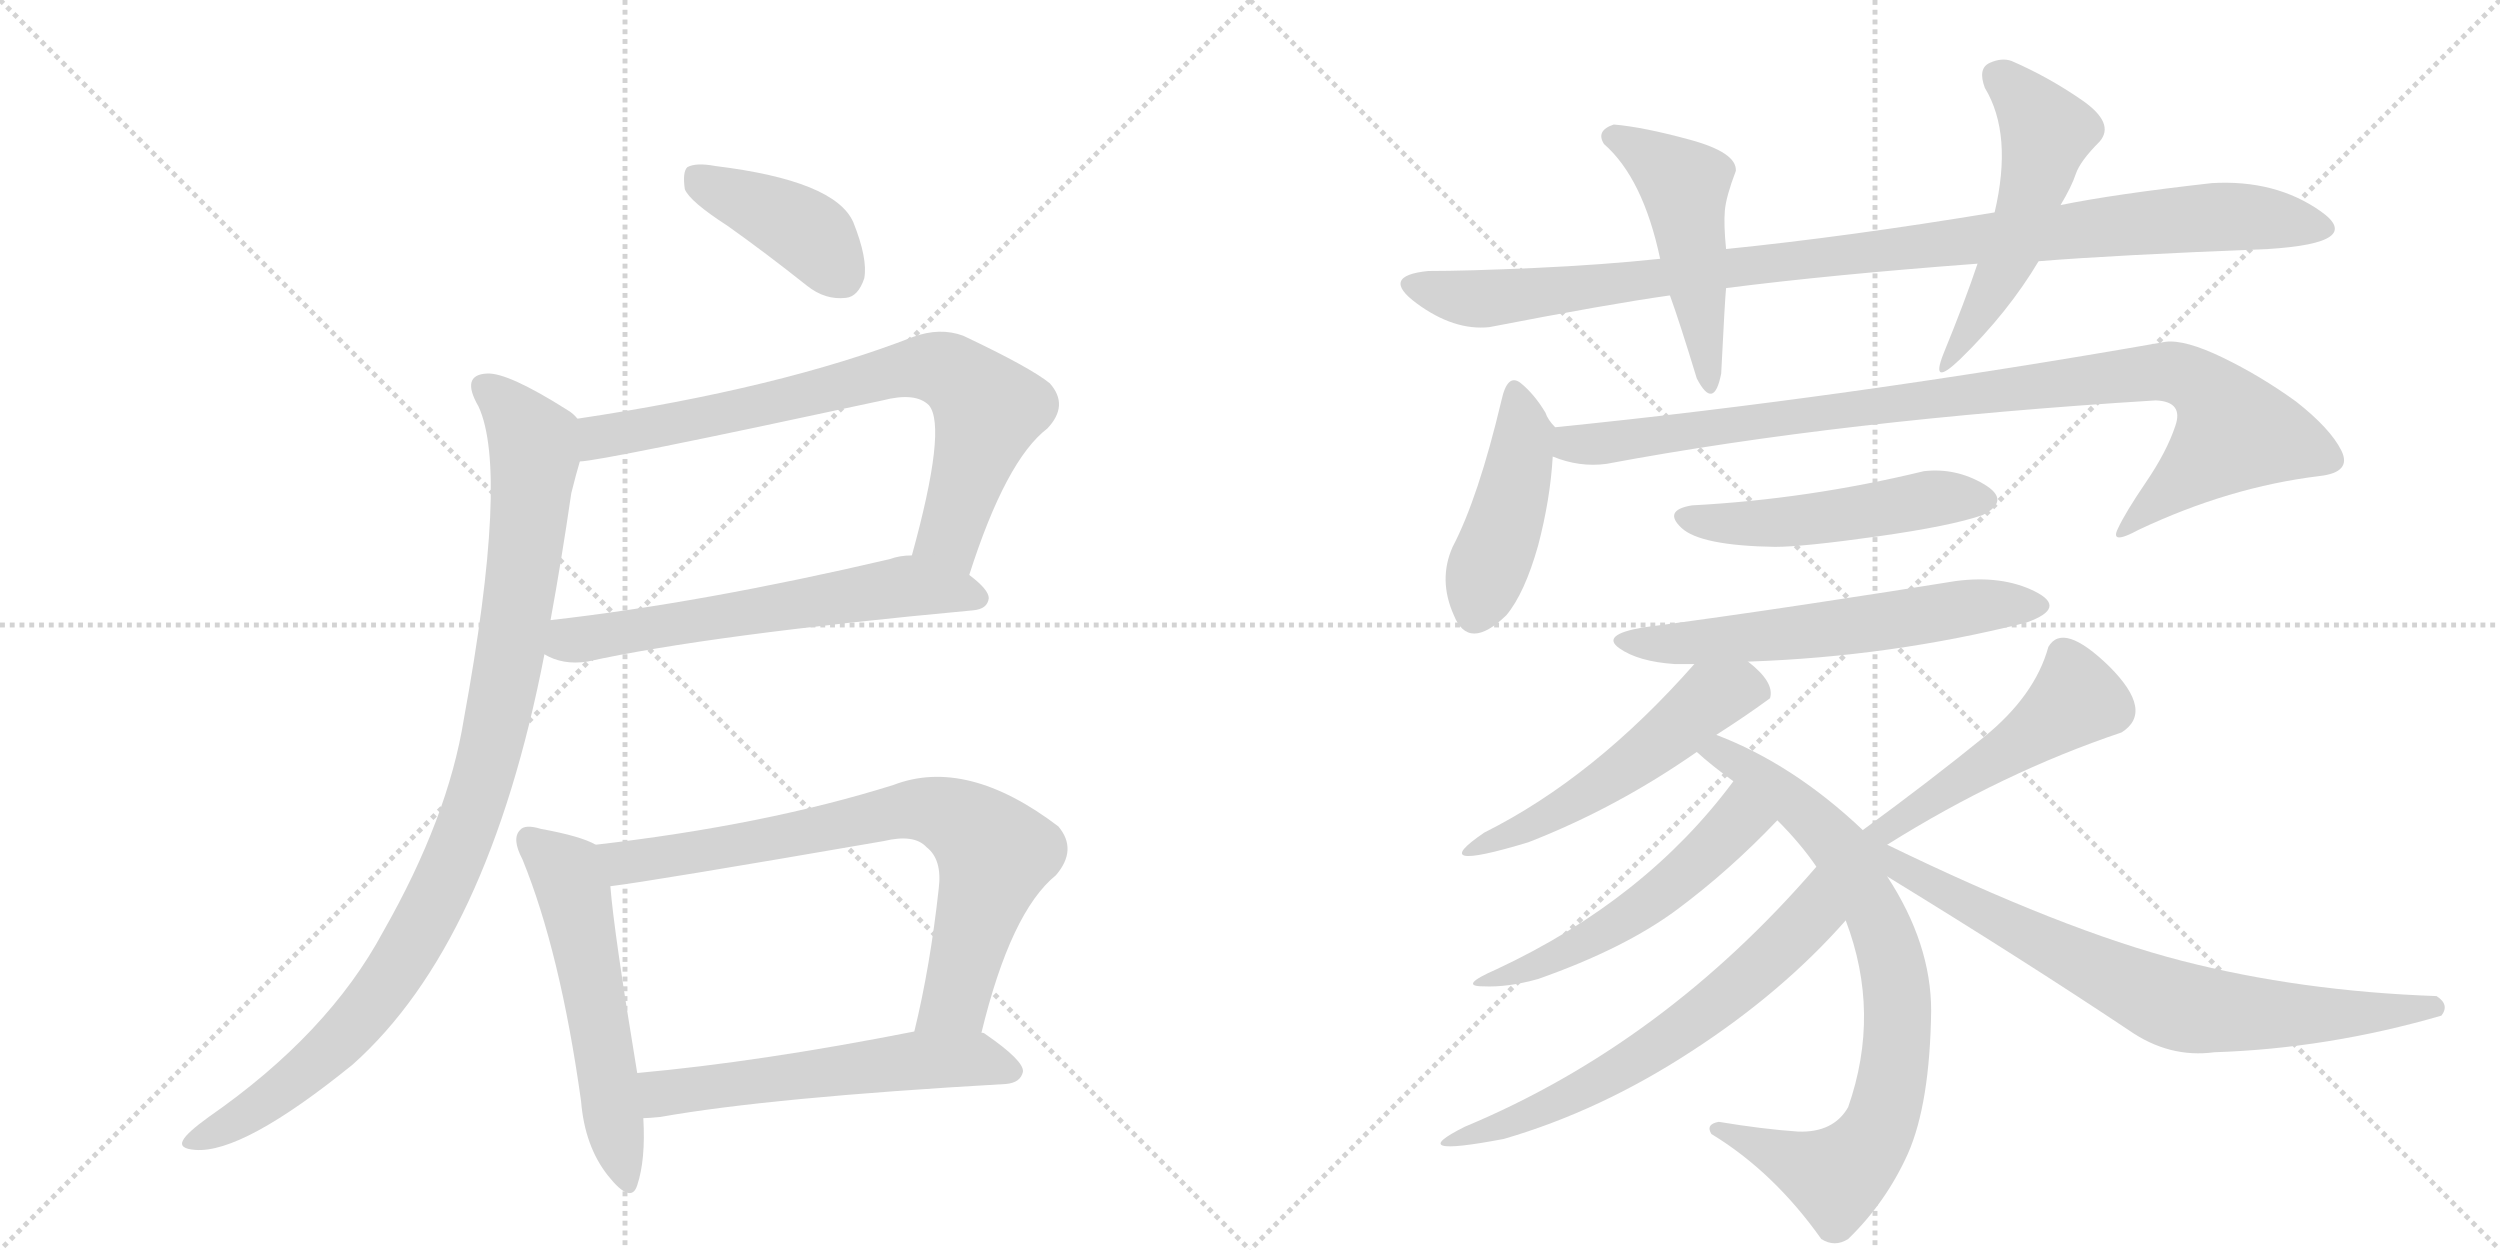 <svg version="1.1" viewBox="0 0 2048 1024" xmlns="http://www.w3.org/2000/svg">
  <g stroke="lightgray" stroke-dasharray="1,1" stroke-width="1" transform="scale(4, 4)">
    <line x1="0" y1="0" x2="256" y2="256"></line>
    <line x1="256" y1="0" x2="0" y2="256"></line>
    <line x1="128" y1="0" x2="128" y2="256"></line>
    <line x1="0" y1="128" x2="256" y2="128"></line>
    <line x1="256" y1="0" x2="512" y2="256"></line>
    <line x1="512" y1="0" x2="256" y2="256"></line>
    <line x1="384" y1="0" x2="384" y2="256"></line>
    <line x1="256" y1="128" x2="512" y2="128"></line>
  </g>
<g transform="scale(1, -1) translate(0, -850)">
   <style type="text/css">
    @keyframes keyframes0 {
      from {
       stroke: black;
       stroke-dashoffset: 404;
       stroke-width: 128;
       }
       57% {
       animation-timing-function: step-end;
       stroke: black;
       stroke-dashoffset: 0;
       stroke-width: 128;
       }
       to {
       stroke: black;
       stroke-width: 1024;
       }
       }
       #make-me-a-hanzi-animation-0 {
         animation: keyframes0 0.579s both;
         animation-delay: 0s;
         animation-timing-function: linear;
       }
    @keyframes keyframes1 {
      from {
       stroke: black;
       stroke-dashoffset: 748;
       stroke-width: 128;
       }
       71% {
       animation-timing-function: step-end;
       stroke: black;
       stroke-dashoffset: 0;
       stroke-width: 128;
       }
       to {
       stroke: black;
       stroke-width: 1024;
       }
       }
       #make-me-a-hanzi-animation-1 {
         animation: keyframes1 0.859s both;
         animation-delay: 0.579s;
         animation-timing-function: linear;
       }
    @keyframes keyframes2 {
      from {
       stroke: black;
       stroke-dashoffset: 607;
       stroke-width: 128;
       }
       66% {
       animation-timing-function: step-end;
       stroke: black;
       stroke-dashoffset: 0;
       stroke-width: 128;
       }
       to {
       stroke: black;
       stroke-width: 1024;
       }
       }
       #make-me-a-hanzi-animation-2 {
         animation: keyframes2 0.744s both;
         animation-delay: 1.438s;
         animation-timing-function: linear;
       }
    @keyframes keyframes3 {
      from {
       stroke: black;
       stroke-dashoffset: 985;
       stroke-width: 128;
       }
       76% {
       animation-timing-function: step-end;
       stroke: black;
       stroke-dashoffset: 0;
       stroke-width: 128;
       }
       to {
       stroke: black;
       stroke-width: 1024;
       }
       }
       #make-me-a-hanzi-animation-3 {
         animation: keyframes3 1.052s both;
         animation-delay: 2.181s;
         animation-timing-function: linear;
       }
    @keyframes keyframes4 {
      from {
       stroke: black;
       stroke-dashoffset: 552;
       stroke-width: 128;
       }
       64% {
       animation-timing-function: step-end;
       stroke: black;
       stroke-dashoffset: 0;
       stroke-width: 128;
       }
       to {
       stroke: black;
       stroke-width: 1024;
       }
       }
       #make-me-a-hanzi-animation-4 {
         animation: keyframes4 0.699s both;
         animation-delay: 3.233s;
         animation-timing-function: linear;
       }
    @keyframes keyframes5 {
      from {
       stroke: black;
       stroke-dashoffset: 752;
       stroke-width: 128;
       }
       71% {
       animation-timing-function: step-end;
       stroke: black;
       stroke-dashoffset: 0;
       stroke-width: 128;
       }
       to {
       stroke: black;
       stroke-width: 1024;
       }
       }
       #make-me-a-hanzi-animation-5 {
         animation: keyframes5 0.862s both;
         animation-delay: 3.932s;
         animation-timing-function: linear;
       }
    @keyframes keyframes6 {
      from {
       stroke: black;
       stroke-dashoffset: 563;
       stroke-width: 128;
       }
       65% {
       animation-timing-function: step-end;
       stroke: black;
       stroke-dashoffset: 0;
       stroke-width: 128;
       }
       to {
       stroke: black;
       stroke-width: 1024;
       }
       }
       #make-me-a-hanzi-animation-6 {
         animation: keyframes6 0.708s both;
         animation-delay: 4.794s;
         animation-timing-function: linear;
       }
    @keyframes keyframes7 {
      from {
       stroke: black;
       stroke-dashoffset: 999;
       stroke-width: 128;
       }
       76% {
       animation-timing-function: step-end;
       stroke: black;
       stroke-dashoffset: 0;
       stroke-width: 128;
       }
       to {
       stroke: black;
       stroke-width: 1024;
       }
       }
       #make-me-a-hanzi-animation-7 {
         animation: keyframes7 1.063s both;
         animation-delay: 5.502s;
         animation-timing-function: linear;
       }
    @keyframes keyframes8 {
      from {
       stroke: black;
       stroke-dashoffset: 488;
       stroke-width: 128;
       }
       61% {
       animation-timing-function: step-end;
       stroke: black;
       stroke-dashoffset: 0;
       stroke-width: 128;
       }
       to {
       stroke: black;
       stroke-width: 1024;
       }
       }
       #make-me-a-hanzi-animation-8 {
         animation: keyframes8 0.647s both;
         animation-delay: 6.565s;
         animation-timing-function: linear;
       }
    @keyframes keyframes9 {
      from {
       stroke: black;
       stroke-dashoffset: 509;
       stroke-width: 128;
       }
       62% {
       animation-timing-function: step-end;
       stroke: black;
       stroke-dashoffset: 0;
       stroke-width: 128;
       }
       to {
       stroke: black;
       stroke-width: 1024;
       }
       }
       #make-me-a-hanzi-animation-9 {
         animation: keyframes9 0.664s both;
         animation-delay: 7.213s;
         animation-timing-function: linear;
       }
    @keyframes keyframes10 {
      from {
       stroke: black;
       stroke-dashoffset: 440;
       stroke-width: 128;
       }
       59% {
       animation-timing-function: step-end;
       stroke: black;
       stroke-dashoffset: 0;
       stroke-width: 128;
       }
       to {
       stroke: black;
       stroke-width: 1024;
       }
       }
       #make-me-a-hanzi-animation-10 {
         animation: keyframes10 0.608s both;
         animation-delay: 7.877s;
         animation-timing-function: linear;
       }
    @keyframes keyframes11 {
      from {
       stroke: black;
       stroke-dashoffset: 954;
       stroke-width: 128;
       }
       76% {
       animation-timing-function: step-end;
       stroke: black;
       stroke-dashoffset: 0;
       stroke-width: 128;
       }
       to {
       stroke: black;
       stroke-width: 1024;
       }
       }
       #make-me-a-hanzi-animation-11 {
         animation: keyframes11 1.026s both;
         animation-delay: 8.485s;
         animation-timing-function: linear;
       }
    @keyframes keyframes12 {
      from {
       stroke: black;
       stroke-dashoffset: 499;
       stroke-width: 128;
       }
       62% {
       animation-timing-function: step-end;
       stroke: black;
       stroke-dashoffset: 0;
       stroke-width: 128;
       }
       to {
       stroke: black;
       stroke-width: 1024;
       }
       }
       #make-me-a-hanzi-animation-12 {
         animation: keyframes12 0.656s both;
         animation-delay: 9.511s;
         animation-timing-function: linear;
       }
    @keyframes keyframes13 {
      from {
       stroke: black;
       stroke-dashoffset: 588;
       stroke-width: 128;
       }
       66% {
       animation-timing-function: step-end;
       stroke: black;
       stroke-dashoffset: 0;
       stroke-width: 128;
       }
       to {
       stroke: black;
       stroke-width: 1024;
       }
       }
       #make-me-a-hanzi-animation-13 {
         animation: keyframes13 0.729s both;
         animation-delay: 10.167s;
         animation-timing-function: linear;
       }
    @keyframes keyframes14 {
      from {
       stroke: black;
       stroke-dashoffset: 490;
       stroke-width: 128;
       }
       61% {
       animation-timing-function: step-end;
       stroke: black;
       stroke-dashoffset: 0;
       stroke-width: 128;
       }
       to {
       stroke: black;
       stroke-width: 1024;
       }
       }
       #make-me-a-hanzi-animation-14 {
         animation: keyframes14 0.649s both;
         animation-delay: 10.896s;
         animation-timing-function: linear;
       }
    @keyframes keyframes15 {
      from {
       stroke: black;
       stroke-dashoffset: 786;
       stroke-width: 128;
       }
       72% {
       animation-timing-function: step-end;
       stroke: black;
       stroke-dashoffset: 0;
       stroke-width: 128;
       }
       to {
       stroke: black;
       stroke-width: 1024;
       }
       }
       #make-me-a-hanzi-animation-15 {
         animation: keyframes15 0.89s both;
         animation-delay: 11.545s;
         animation-timing-function: linear;
       }
    @keyframes keyframes16 {
      from {
       stroke: black;
       stroke-dashoffset: 524;
       stroke-width: 128;
       }
       63% {
       animation-timing-function: step-end;
       stroke: black;
       stroke-dashoffset: 0;
       stroke-width: 128;
       }
       to {
       stroke: black;
       stroke-width: 1024;
       }
       }
       #make-me-a-hanzi-animation-16 {
         animation: keyframes16 0.676s both;
         animation-delay: 12.434s;
         animation-timing-function: linear;
       }
    @keyframes keyframes17 {
      from {
       stroke: black;
       stroke-dashoffset: 618;
       stroke-width: 128;
       }
       67% {
       animation-timing-function: step-end;
       stroke: black;
       stroke-dashoffset: 0;
       stroke-width: 128;
       }
       to {
       stroke: black;
       stroke-width: 1024;
       }
       }
       #make-me-a-hanzi-animation-17 {
         animation: keyframes17 0.753s both;
         animation-delay: 13.111s;
         animation-timing-function: linear;
       }
    @keyframes keyframes18 {
      from {
       stroke: black;
       stroke-dashoffset: 494;
       stroke-width: 128;
       }
       62% {
       animation-timing-function: step-end;
       stroke: black;
       stroke-dashoffset: 0;
       stroke-width: 128;
       }
       to {
       stroke: black;
       stroke-width: 1024;
       }
       }
       #make-me-a-hanzi-animation-18 {
         animation: keyframes18 0.652s both;
         animation-delay: 13.864s;
         animation-timing-function: linear;
       }
    @keyframes keyframes19 {
      from {
       stroke: black;
       stroke-dashoffset: 746;
       stroke-width: 128;
       }
       71% {
       animation-timing-function: step-end;
       stroke: black;
       stroke-dashoffset: 0;
       stroke-width: 128;
       }
       to {
       stroke: black;
       stroke-width: 1024;
       }
       }
       #make-me-a-hanzi-animation-19 {
         animation: keyframes19 0.857s both;
         animation-delay: 14.516s;
         animation-timing-function: linear;
       }
</style>
<path d="M 596 665 Q 627 643 661 616 Q 676 604 693 606 Q 703 607 708 622 Q 711 638 699 668 Q 684 702 586 714 Q 570 717 563 713 Q 559 709 561 695 Q 565 685 596 665 Z" fill="lightgray"></path> 
<path d="M 794 379 Q 824 473 858 499 Q 876 518 860 536 Q 844 549 789 575 Q 770 582 748 574 Q 640 532 473 507 C 443 502 445 468 475 472 Q 491 472 723 522 Q 750 529 761 518 Q 776 500 747 395 C 739 366 785 351 794 379 Z" fill="lightgray"></path> 
<path d="M 446 314 Q 461 305 481 308 Q 581 330 797 350 Q 809 351 810 360 Q 810 367 794 379 C 772 397 772 397 747 395 Q 737 395 729 392 Q 575 356 451 342 C 421 339 419 326 446 314 Z" fill="lightgray"></path> 
<path d="M 473 507 Q 470 511 465 514 Q 416 545 399 544 Q 377 543 392 517 Q 417 463 380 261 Q 367 180 314 87 Q 269 3 171 -65 Q 153 -78 150 -84 Q 146 -91 160 -92 Q 199 -95 289 -22 Q 400 77 446 314 L 451 342 Q 460 391 468 446 Q 472 462 475 472 C 483 500 483 500 473 507 Z" fill="lightgray"></path> 
<path d="M 488 158 Q 476 165 443 171 Q 430 175 426 170 Q 419 163 428 146 Q 459 70 476 -52 Q 479 -89 498 -113 Q 517 -137 522 -121 Q 529 -100 527 -66 L 522 -29 Q 503 86 500 124 C 497 154 497 154 488 158 Z" fill="lightgray"></path> 
<path d="M 804 4 Q 828 103 865 133 Q 883 154 867 173 Q 792 230 732 207 Q 627 174 488 158 C 458 154 470 120 500 124 Q 533 128 724 161 Q 749 167 759 156 Q 772 146 769 122 Q 762 58 749 5 C 742 -24 797 -25 804 4 Z" fill="lightgray"></path> 
<path d="M 527 -66 Q 531 -66 541 -65 Q 631 -49 824 -38 Q 836 -37 838 -28 Q 839 -19 807 3 Q 806 4 804 4 L 749 5 Q 622 -20 522 -29 C 492 -32 497 -68 527 -66 Z" fill="lightgray"></path> 
<path d="M 1670 636 Q 1731 641 1858 646 Q 1938 651 1901 677 Q 1864 703 1812 700 Q 1732 691 1688 682 L 1634 676 Q 1513 656 1414 646 L 1360 638 Q 1313 633 1257.5 630.5 Q 1202 628 1170 628 Q 1130 624 1160.5 601.5 Q 1191 579 1220 582 Q 1318 601 1368 608 L 1414 614 Q 1500 625 1620 634 L 1670 636 Z" fill="lightgray"></path> 
<path d="M 1414 646 Q 1412 666 1413 677.5 Q 1414 689 1422 710 Q 1423 725 1384.5 735.5 Q 1346 746 1322 748 Q 1307 743 1314 732 Q 1346 704 1360 638 L 1368 608 Q 1376 586 1390 540 Q 1404 513 1410 544 Q 1413 604 1414 614 L 1414 646 Z" fill="lightgray"></path> 
<path d="M 1592 560 Q 1581 532 1606 556 Q 1645 594 1670 636 L 1688 682 Q 1697 697 1700.5 707.5 Q 1704 718 1720 734 Q 1733 749 1705.5 768 Q 1678 787 1648 800 Q 1640 803 1630 798.5 Q 1620 794 1626 778 Q 1649 740 1634 676 L 1620 634 Q 1610 604 1592 560 Z" fill="lightgray"></path> 
<path d="M 1274 500 Q 1268 506 1266 512 Q 1257 527 1246 536 Q 1235 545 1230 522 Q 1211 442 1190 402 Q 1178 375 1191 346 Q 1203 316 1234 346 Q 1249 364 1260 403 Q 1270 441 1272 476 C 1274 500 1274 500 1274 500 Z" fill="lightgray"></path> 
<path d="M 1272 476 Q 1294 467 1316 470 Q 1508 506 1766 522 Q 1789 521 1782 501 Q 1775 480 1758 455 Q 1741 430 1735 417 Q 1728 403 1752 416 Q 1826 451 1900 460 Q 1927 463 1918 481 Q 1909 499 1881 521 Q 1852 542 1821 557 Q 1790 572 1774 570 Q 1512 524 1274 500 C 1244 497 1243 484 1272 476 Z" fill="lightgray"></path> 
<path d="M 1454 402 Q 1477 402 1537.5 410.5 Q 1598 419 1624 428 Q 1648 440 1625 453.5 Q 1602 467 1576 464 Q 1481 441 1386 436 Q 1362 432 1377.5 417.5 Q 1393 403 1454 402 Z" fill="lightgray"></path> 
<path d="M 1432 308 Q 1549 312 1660 340 Q 1694 352 1667 365.5 Q 1640 379 1602 374 Q 1553 366 1480 355 Q 1407 344 1346 336 Q 1311 330 1326.5 319 Q 1342 308 1372 306 L 1388 306 L 1432 308 Z" fill="lightgray"></path> 
<path d="M 1406 248 Q 1431 264 1450 278 Q 1454 291 1432 308 C 1409 327 1408 328 1388 306 Q 1306 213 1216 168 Q 1166 134 1252 160 Q 1324 188 1390 234 L 1406 248 Z" fill="lightgray"></path> 
<path d="M 1456 178 Q 1475 159 1488 140 L 1512 96 Q 1541 20 1514 -57 Q 1502 -78 1473 -77 Q 1444 -75 1408 -69 Q 1397 -71 1402 -79 Q 1453 -110 1492 -165 Q 1503 -172 1514 -165 Q 1545 -135 1563 -95 Q 1581 -54 1582 22 Q 1582 77 1546 132 L 1526 170 Q 1469 224 1406 248 C 1378 259 1367 253 1390 234 Q 1402 223 1420 210 L 1456 178 Z" fill="lightgray"></path> 
<path d="M 1420 210 Q 1348 113 1226 56 Q 1194 42 1215 42 Q 1235 41 1260 48 Q 1331 73 1374 105 Q 1417 137 1456 178 C 1477 200 1438 234 1420 210 Z" fill="lightgray"></path> 
<path d="M 1488 140 Q 1363 -5 1200 -73 Q 1148 -99 1232 -83 Q 1311 -60 1386 -11 Q 1460 37 1512 96 C 1532 118 1508 163 1488 140 Z" fill="lightgray"></path> 
<path d="M 1546 158 Q 1640 217 1738 250 Q 1765 267 1728 304 Q 1690 341 1678 320 Q 1667 280 1625 246 Q 1582 211 1526 170 C 1502 152 1521 142 1546 158 Z" fill="lightgray"></path> 
<path d="M 1546 132 Q 1657 64 1744 6 Q 1777 -17 1814 -12 Q 1907 -9 2000 18 Q 2007 27 1996 34 Q 1884 38 1787 63 Q 1690 88 1546 158 C 1517 172 1495 163 1546 132 Z" fill="lightgray"></path> 
      <clipPath id="make-me-a-hanzi-clip-0">
      <path d="M 596 665 Q 627 643 661 616 Q 676 604 693 606 Q 703 607 708 622 Q 711 638 699 668 Q 684 702 586 714 Q 570 717 563 713 Q 559 709 561 695 Q 565 685 596 665 Z" fill="lightgray"></path>
      </clipPath>
      <path clip-path="url(#make-me-a-hanzi-clip-0)" d="M 569 707 L 662 659 L 689 625 " fill="none" id="make-me-a-hanzi-animation-0" stroke-dasharray="276 552" stroke-linecap="round"></path>

      <clipPath id="make-me-a-hanzi-clip-1">
      <path d="M 794 379 Q 824 473 858 499 Q 876 518 860 536 Q 844 549 789 575 Q 770 582 748 574 Q 640 532 473 507 C 443 502 445 468 475 472 Q 491 472 723 522 Q 750 529 761 518 Q 776 500 747 395 C 739 366 785 351 794 379 Z" fill="lightgray"></path>
      </clipPath>
      <path clip-path="url(#make-me-a-hanzi-clip-1)" d="M 476 478 L 491 492 L 629 517 L 762 550 L 784 542 L 810 514 L 778 412 L 792 391 " fill="none" id="make-me-a-hanzi-animation-1" stroke-dasharray="620 1240" stroke-linecap="round"></path>

      <clipPath id="make-me-a-hanzi-clip-2">
      <path d="M 446 314 Q 461 305 481 308 Q 581 330 797 350 Q 809 351 810 360 Q 810 367 794 379 C 772 397 772 397 747 395 Q 737 395 729 392 Q 575 356 451 342 C 421 339 419 326 446 314 Z" fill="lightgray"></path>
      </clipPath>
      <path clip-path="url(#make-me-a-hanzi-clip-2)" d="M 455 320 L 740 369 L 801 361 " fill="none" id="make-me-a-hanzi-animation-2" stroke-dasharray="479 958" stroke-linecap="round"></path>

      <clipPath id="make-me-a-hanzi-clip-3">
      <path d="M 473 507 Q 470 511 465 514 Q 416 545 399 544 Q 377 543 392 517 Q 417 463 380 261 Q 367 180 314 87 Q 269 3 171 -65 Q 153 -78 150 -84 Q 146 -91 160 -92 Q 199 -95 289 -22 Q 400 77 446 314 L 451 342 Q 460 391 468 446 Q 472 462 475 472 C 483 500 483 500 473 507 Z" fill="lightgray"></path>
      </clipPath>
      <path clip-path="url(#make-me-a-hanzi-clip-3)" d="M 399 530 L 416 518 L 437 487 L 438 476 L 410 272 L 377 157 L 338 78 L 287 7 L 223 -49 L 158 -84 " fill="none" id="make-me-a-hanzi-animation-3" stroke-dasharray="857 1714" stroke-linecap="round"></path>

      <clipPath id="make-me-a-hanzi-clip-4">
      <path d="M 488 158 Q 476 165 443 171 Q 430 175 426 170 Q 419 163 428 146 Q 459 70 476 -52 Q 479 -89 498 -113 Q 517 -137 522 -121 Q 529 -100 527 -66 L 522 -29 Q 503 86 500 124 C 497 154 497 154 488 158 Z" fill="lightgray"></path>
      </clipPath>
      <path clip-path="url(#make-me-a-hanzi-clip-4)" d="M 433 163 L 464 136 L 471 117 L 511 -114 " fill="none" id="make-me-a-hanzi-animation-4" stroke-dasharray="424 848" stroke-linecap="round"></path>

      <clipPath id="make-me-a-hanzi-clip-5">
      <path d="M 804 4 Q 828 103 865 133 Q 883 154 867 173 Q 792 230 732 207 Q 627 174 488 158 C 458 154 470 120 500 124 Q 533 128 724 161 Q 749 167 759 156 Q 772 146 769 122 Q 762 58 749 5 C 742 -24 797 -25 804 4 Z" fill="lightgray"></path>
      </clipPath>
      <path clip-path="url(#make-me-a-hanzi-clip-5)" d="M 497 155 L 507 145 L 522 144 L 756 187 L 790 175 L 815 150 L 783 31 L 756 10 " fill="none" id="make-me-a-hanzi-animation-5" stroke-dasharray="624 1248" stroke-linecap="round"></path>

      <clipPath id="make-me-a-hanzi-clip-6">
      <path d="M 527 -66 Q 531 -66 541 -65 Q 631 -49 824 -38 Q 836 -37 838 -28 Q 839 -19 807 3 Q 806 4 804 4 L 749 5 Q 622 -20 522 -29 C 492 -32 497 -68 527 -66 Z" fill="lightgray"></path>
      </clipPath>
      <path clip-path="url(#make-me-a-hanzi-clip-6)" d="M 529 -34 L 542 -45 L 554 -45 L 755 -18 L 797 -17 L 829 -27 " fill="none" id="make-me-a-hanzi-animation-6" stroke-dasharray="435 870" stroke-linecap="round"></path>

      <clipPath id="make-me-a-hanzi-clip-7">
      <path d="M 1670 636 Q 1731 641 1858 646 Q 1938 651 1901 677 Q 1864 703 1812 700 Q 1732 691 1688 682 L 1634 676 Q 1513 656 1414 646 L 1360 638 Q 1313 633 1257.5 630.5 Q 1202 628 1170 628 Q 1130 624 1160.5 601.5 Q 1191 579 1220 582 Q 1318 601 1368 608 L 1414 614 Q 1500 625 1620 634 L 1670 636 Z" fill="lightgray"></path>
      </clipPath>
      <path clip-path="url(#make-me-a-hanzi-clip-7)" d="M 1162 616 L 1225 605 L 1769 669 L 1835 673 L 1900 665 " fill="none" id="make-me-a-hanzi-animation-7" stroke-dasharray="871 1742" stroke-linecap="round"></path>

      <clipPath id="make-me-a-hanzi-clip-8">
      <path d="M 1414 646 Q 1412 666 1413 677.5 Q 1414 689 1422 710 Q 1423 725 1384.5 735.5 Q 1346 746 1322 748 Q 1307 743 1314 732 Q 1346 704 1360 638 L 1368 608 Q 1376 586 1390 540 Q 1404 513 1410 544 Q 1413 604 1414 614 L 1414 646 Z" fill="lightgray"></path>
      </clipPath>
      <path clip-path="url(#make-me-a-hanzi-clip-8)" d="M 1322 738 L 1380 699 L 1401 538 " fill="none" id="make-me-a-hanzi-animation-8" stroke-dasharray="360 720" stroke-linecap="round"></path>

      <clipPath id="make-me-a-hanzi-clip-9">
      <path d="M 1592 560 Q 1581 532 1606 556 Q 1645 594 1670 636 L 1688 682 Q 1697 697 1700.5 707.5 Q 1704 718 1720 734 Q 1733 749 1705.5 768 Q 1678 787 1648 800 Q 1640 803 1630 798.5 Q 1620 794 1626 778 Q 1649 740 1634 676 L 1620 634 Q 1610 604 1592 560 Z" fill="lightgray"></path>
      </clipPath>
      <path clip-path="url(#make-me-a-hanzi-clip-9)" d="M 1637 786 L 1677 742 L 1647 642 L 1601 566 " fill="none" id="make-me-a-hanzi-animation-9" stroke-dasharray="381 762" stroke-linecap="round"></path>

      <clipPath id="make-me-a-hanzi-clip-10">
      <path d="M 1274 500 Q 1268 506 1266 512 Q 1257 527 1246 536 Q 1235 545 1230 522 Q 1211 442 1190 402 Q 1178 375 1191 346 Q 1203 316 1234 346 Q 1249 364 1260 403 Q 1270 441 1272 476 C 1274 500 1274 500 1274 500 Z" fill="lightgray"></path>
      </clipPath>
      <path clip-path="url(#make-me-a-hanzi-clip-10)" d="M 1240 526 L 1249 494 L 1236 431 L 1208 349 " fill="none" id="make-me-a-hanzi-animation-10" stroke-dasharray="312 624" stroke-linecap="round"></path>

      <clipPath id="make-me-a-hanzi-clip-11">
      <path d="M 1272 476 Q 1294 467 1316 470 Q 1508 506 1766 522 Q 1789 521 1782 501 Q 1775 480 1758 455 Q 1741 430 1735 417 Q 1728 403 1752 416 Q 1826 451 1900 460 Q 1927 463 1918 481 Q 1909 499 1881 521 Q 1852 542 1821 557 Q 1790 572 1774 570 Q 1512 524 1274 500 C 1244 497 1243 484 1272 476 Z" fill="lightgray"></path>
      </clipPath>
      <path clip-path="url(#make-me-a-hanzi-clip-11)" d="M 1282 493 L 1288 486 L 1320 487 L 1770 546 L 1792 541 L 1813 525 L 1830 496 L 1752 428 L 1743 414 " fill="none" id="make-me-a-hanzi-animation-11" stroke-dasharray="826 1652" stroke-linecap="round"></path>

      <clipPath id="make-me-a-hanzi-clip-12">
      <path d="M 1454 402 Q 1477 402 1537.5 410.5 Q 1598 419 1624 428 Q 1648 440 1625 453.5 Q 1602 467 1576 464 Q 1481 441 1386 436 Q 1362 432 1377.5 417.5 Q 1393 403 1454 402 Z" fill="lightgray"></path>
      </clipPath>
      <path clip-path="url(#make-me-a-hanzi-clip-12)" d="M 1382 427 L 1443 420 L 1583 442 L 1623 441 " fill="none" id="make-me-a-hanzi-animation-12" stroke-dasharray="371 742" stroke-linecap="round"></path>

      <clipPath id="make-me-a-hanzi-clip-13">
      <path d="M 1432 308 Q 1549 312 1660 340 Q 1694 352 1667 365.5 Q 1640 379 1602 374 Q 1553 366 1480 355 Q 1407 344 1346 336 Q 1311 330 1326.5 319 Q 1342 308 1372 306 L 1388 306 L 1432 308 Z" fill="lightgray"></path>
      </clipPath>
      <path clip-path="url(#make-me-a-hanzi-clip-13)" d="M 1336 327 L 1365 321 L 1500 334 L 1611 353 L 1665 352 " fill="none" id="make-me-a-hanzi-animation-13" stroke-dasharray="460 920" stroke-linecap="round"></path>

      <clipPath id="make-me-a-hanzi-clip-14">
      <path d="M 1406 248 Q 1431 264 1450 278 Q 1454 291 1432 308 C 1409 327 1408 328 1388 306 Q 1306 213 1216 168 Q 1166 134 1252 160 Q 1324 188 1390 234 L 1406 248 Z" fill="lightgray"></path>
      </clipPath>
      <path clip-path="url(#make-me-a-hanzi-clip-14)" d="M 1439 282 L 1422 285 L 1401 278 L 1333 221 L 1241 168 " fill="none" id="make-me-a-hanzi-animation-14" stroke-dasharray="362 724" stroke-linecap="round"></path>

      <clipPath id="make-me-a-hanzi-clip-15">
      <path d="M 1456 178 Q 1475 159 1488 140 L 1512 96 Q 1541 20 1514 -57 Q 1502 -78 1473 -77 Q 1444 -75 1408 -69 Q 1397 -71 1402 -79 Q 1453 -110 1492 -165 Q 1503 -172 1514 -165 Q 1545 -135 1563 -95 Q 1581 -54 1582 22 Q 1582 77 1546 132 L 1526 170 Q 1469 224 1406 248 C 1378 259 1367 253 1390 234 Q 1402 223 1420 210 L 1456 178 Z" fill="lightgray"></path>
      </clipPath>
      <path clip-path="url(#make-me-a-hanzi-clip-15)" d="M 1397 234 L 1411 232 L 1446 211 L 1509 153 L 1537 100 L 1554 39 L 1552 -19 L 1541 -69 L 1505 -114 L 1412 -78 " fill="none" id="make-me-a-hanzi-animation-15" stroke-dasharray="658 1316" stroke-linecap="round"></path>

      <clipPath id="make-me-a-hanzi-clip-16">
      <path d="M 1420 210 Q 1348 113 1226 56 Q 1194 42 1215 42 Q 1235 41 1260 48 Q 1331 73 1374 105 Q 1417 137 1456 178 C 1477 200 1438 234 1420 210 Z" fill="lightgray"></path>
      </clipPath>
      <path clip-path="url(#make-me-a-hanzi-clip-16)" d="M 1420 201 L 1423 176 L 1358 116 L 1265 61 L 1221 48 " fill="none" id="make-me-a-hanzi-animation-16" stroke-dasharray="396 792" stroke-linecap="round"></path>

      <clipPath id="make-me-a-hanzi-clip-17">
      <path d="M 1488 140 Q 1363 -5 1200 -73 Q 1148 -99 1232 -83 Q 1311 -60 1386 -11 Q 1460 37 1512 96 C 1532 118 1508 163 1488 140 Z" fill="lightgray"></path>
      </clipPath>
      <path clip-path="url(#make-me-a-hanzi-clip-17)" d="M 1485 131 L 1484 100 L 1417 37 L 1330 -25 L 1225 -73 L 1214 -85 " fill="none" id="make-me-a-hanzi-animation-17" stroke-dasharray="490 980" stroke-linecap="round"></path>

      <clipPath id="make-me-a-hanzi-clip-18">
      <path d="M 1546 158 Q 1640 217 1738 250 Q 1765 267 1728 304 Q 1690 341 1678 320 Q 1667 280 1625 246 Q 1582 211 1526 170 C 1502 152 1521 142 1546 158 Z" fill="lightgray"></path>
      </clipPath>
      <path clip-path="url(#make-me-a-hanzi-clip-18)" d="M 1691 314 L 1701 277 L 1561 179 L 1546 170 L 1535 173 " fill="none" id="make-me-a-hanzi-animation-18" stroke-dasharray="366 732" stroke-linecap="round"></path>

      <clipPath id="make-me-a-hanzi-clip-19">
      <path d="M 1546 132 Q 1657 64 1744 6 Q 1777 -17 1814 -12 Q 1907 -9 2000 18 Q 2007 27 1996 34 Q 1884 38 1787 63 Q 1690 88 1546 158 C 1517 172 1495 163 1546 132 Z" fill="lightgray"></path>
      </clipPath>
      <path clip-path="url(#make-me-a-hanzi-clip-19)" d="M 1539 158 L 1559 137 L 1787 25 L 1896 18 L 1993 25 " fill="none" id="make-me-a-hanzi-animation-19" stroke-dasharray="618 1236" stroke-linecap="round"></path>

</g>
</svg>
